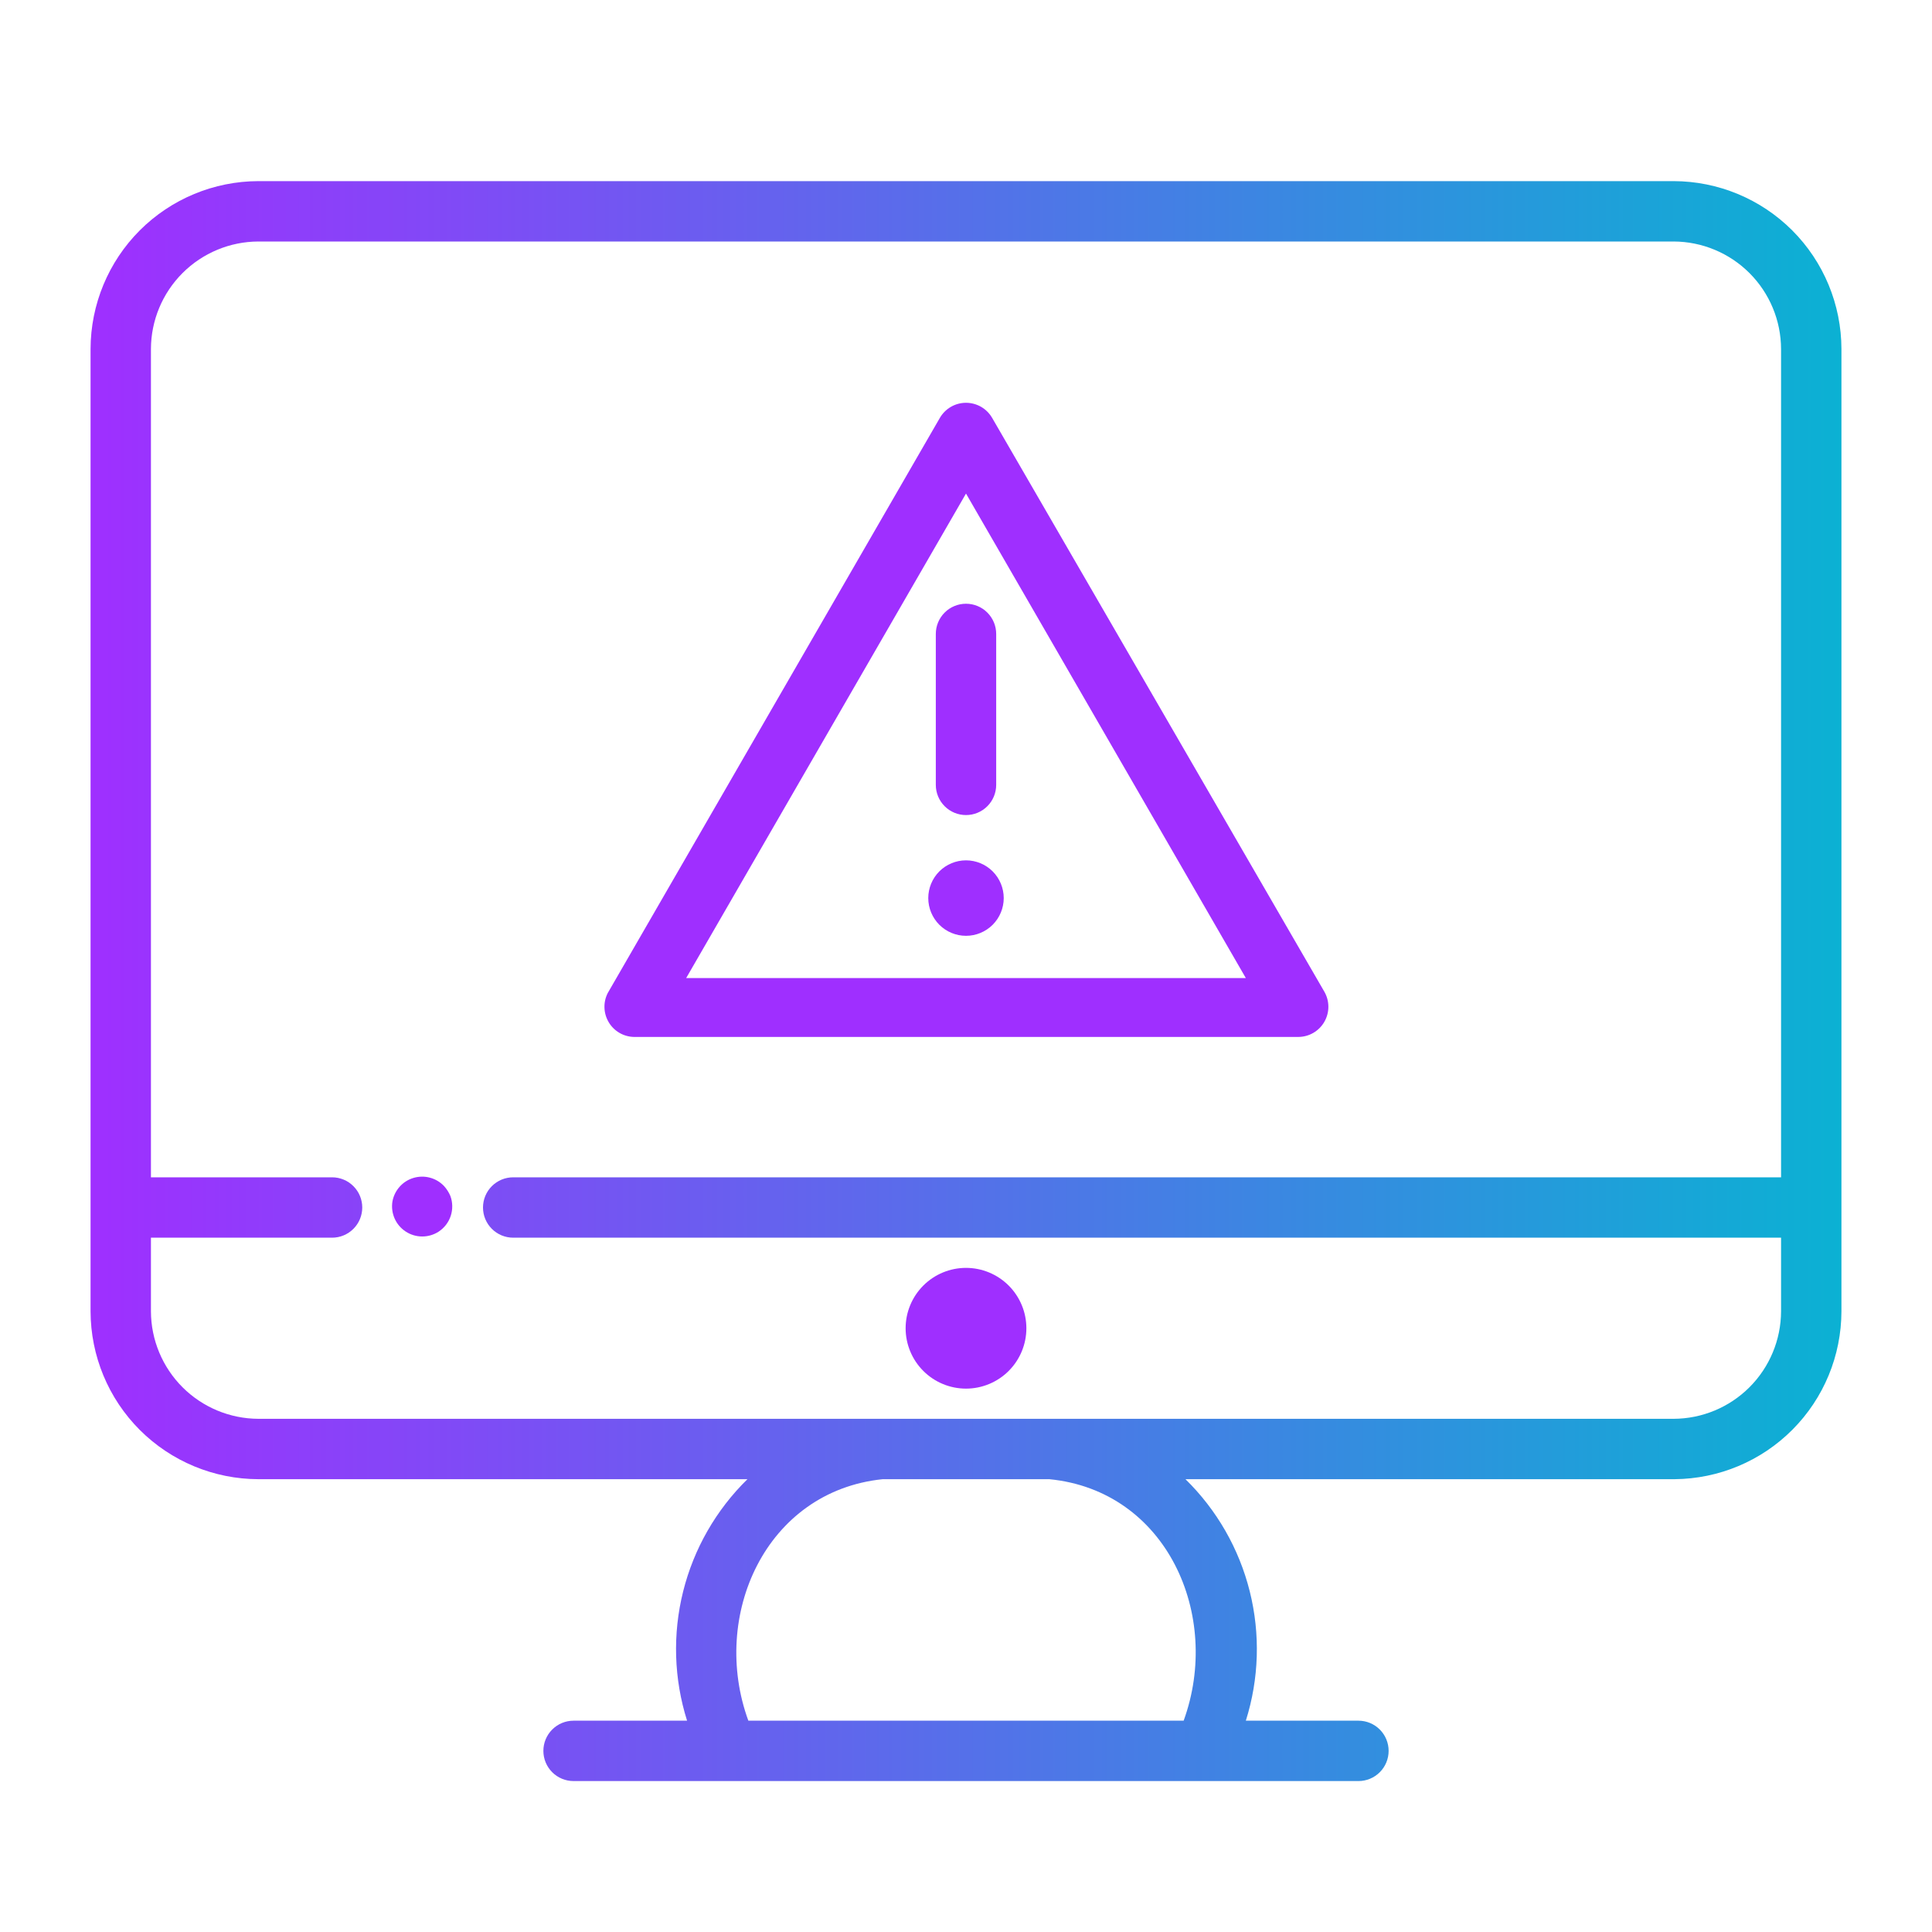 <?xml version="1.0" encoding="UTF-8" standalone="no"?> <svg width="64" height="64" viewBox="0 0 64 64" fill="none" xmlns="http://www.w3.org/2000/svg">
<path d="M55.44 6H8.56C7.086 6.003 5.674 6.589 4.631 7.631C3.589 8.674 3.003 10.086 3 11.56V43.44C3.003 44.914 3.589 46.327 4.631 47.369C5.674 48.411 7.086 48.997 8.56 49H24.76C23.72 50.019 22.983 51.305 22.63 52.718C22.277 54.13 22.322 55.612 22.76 57H19C18.735 57 18.48 57.105 18.293 57.293C18.105 57.48 18 57.735 18 58C18 58.265 18.105 58.52 18.293 58.707C18.48 58.895 18.735 59 19 59H45C45.265 59 45.52 58.895 45.707 58.707C45.895 58.52 46 58.265 46 58C46 57.735 45.895 57.48 45.707 57.293C45.52 57.105 45.265 57 45 57H41.27C41.708 55.612 41.753 54.13 41.4 52.718C41.047 51.305 40.31 50.019 39.27 49H55.47C56.939 48.989 58.344 48.399 59.379 47.358C60.415 46.317 60.997 44.909 61 43.44V11.56C60.997 10.086 60.411 8.674 59.369 7.631C58.327 6.589 56.914 6.003 55.44 6V6ZM34.76 49C38.65 49.38 40.48 53.51 39.21 57H24.79C23.52 53.53 25.36 49.4 29.24 49C30 49 34 49 34.76 49ZM55.44 47H8.56C7.617 46.997 6.713 46.621 6.046 45.954C5.379 45.287 5.003 44.383 5 43.44V41H11C11.265 41 11.52 40.895 11.707 40.707C11.895 40.52 12 40.265 12 40C12 39.735 11.895 39.48 11.707 39.293C11.52 39.105 11.265 39 11 39H5V11.56C5.003 10.617 5.379 9.713 6.046 9.046C6.713 8.379 7.617 8.003 8.56 8H55.44C56.383 8.003 57.287 8.379 57.954 9.046C58.621 9.713 58.997 10.617 59 11.56V39H17C16.735 39 16.48 39.105 16.293 39.293C16.105 39.48 16 39.735 16 40C16 40.265 16.105 40.52 16.293 40.707C16.48 40.895 16.735 41 17 41H59V43.44C58.997 44.383 58.621 45.287 57.954 45.954C57.287 46.621 56.383 46.997 55.44 47V47Z" fill="url(#paint0_linear_521_14881)"/>
<path d="M14.92 39.62C14.869 39.499 14.798 39.387 14.71 39.29C14.583 39.156 14.421 39.059 14.242 39.012C14.064 38.964 13.875 38.967 13.698 39.02C13.521 39.072 13.362 39.173 13.239 39.311C13.116 39.449 13.033 39.618 13 39.8C12.969 39.991 12.994 40.187 13.072 40.364C13.15 40.541 13.278 40.691 13.44 40.797C13.602 40.903 13.791 40.96 13.985 40.96C14.178 40.961 14.367 40.905 14.53 40.8C14.719 40.676 14.86 40.492 14.931 40.278C15.001 40.064 14.998 39.832 14.92 39.62V39.62Z" fill="url(#paint1_linear_521_14881)"/>
<path d="M32 42C31.47 42 30.961 42.211 30.586 42.586C30.211 42.961 30 43.47 30 44C30 44.53 30.211 45.039 30.586 45.414C30.961 45.789 31.47 46 32 46C32.53 46 33.039 45.789 33.414 45.414C33.789 45.039 34 44.53 34 44C34 43.47 33.789 42.961 33.414 42.586C33.039 42.211 32.53 42 32 42Z" fill="url(#paint2_linear_521_14881)"/>
<path d="M21 34.35H43C43.176 34.351 43.349 34.305 43.501 34.218C43.654 34.13 43.781 34.004 43.869 33.852C43.957 33.7 44.004 33.527 44.004 33.351C44.004 33.175 43.958 33.002 43.87 32.85L32.87 13.85C32.783 13.696 32.656 13.568 32.504 13.479C32.351 13.39 32.177 13.343 32 13.343C31.823 13.343 31.649 13.39 31.497 13.479C31.344 13.568 31.217 13.696 31.13 13.85L20.13 32.9C20.054 33.051 20.017 33.218 20.024 33.387C20.03 33.556 20.079 33.72 20.166 33.865C20.252 34.01 20.374 34.13 20.52 34.215C20.666 34.3 20.831 34.346 21 34.35V34.35ZM32 16.35L41.27 32.4H22.73L32 16.35Z" fill="url(#paint3_linear_521_14881)"/>
<path d="M32 27C32.265 27 32.52 26.895 32.707 26.707C32.895 26.52 33 26.265 33 26V21C33 20.735 32.895 20.48 32.707 20.293C32.52 20.105 32.265 20 32 20C31.735 20 31.48 20.105 31.293 20.293C31.105 20.48 31 20.735 31 21V26C31 26.265 31.105 26.52 31.293 26.707C31.48 26.895 31.735 27 32 27Z" fill="url(#paint4_linear_521_14881)"/>
<path d="M32 28.5C31.669 28.5 31.351 28.632 31.116 28.866C30.882 29.101 30.75 29.419 30.75 29.75C30.75 30.081 30.882 30.399 31.116 30.634C31.351 30.868 31.669 31 32 31C32.331 31 32.65 30.868 32.884 30.634C33.118 30.399 33.25 30.081 33.25 29.75C33.25 29.419 33.118 29.101 32.884 28.866C32.65 28.632 32.331 28.5 32 28.5Z" fill="url(#paint5_linear_521_14881)"/>
<defs>
<linearGradient id="paint0_linear_521_14881" x1="3" y1="32.5" x2="61" y2="32.5" gradientUnits="userSpaceOnUse">
<stop stop-color="#9F2FFF"/>
<stop offset="1" stop-color="#0BB1D3"/>
</linearGradient>
<linearGradient id="paint1_linear_521_14881" x1="38.889" y1="118.276" x2="42.897" y2="118.276" gradientUnits="userSpaceOnUse">
<stop stop-color="#9F2FFF"/>
<stop offset="1" stop-color="#0BB1D3"/>
</linearGradient>
<linearGradient id="paint2_linear_521_14881" x1="150.12" y1="218" x2="165.88" y2="218" gradientUnits="userSpaceOnUse">
<stop stop-color="#9F2FFF"/>
<stop offset="1" stop-color="#0BB1D3"/>
</linearGradient>
<linearGradient id="paint3_linear_521_14881" x1="499.645" y1="514.149" x2="1075.19" y2="514.149" gradientUnits="userSpaceOnUse">
<stop stop-color="#9F2FFF"/>
<stop offset="1" stop-color="#0BB1D3"/>
</linearGradient>
<linearGradient id="paint4_linear_521_14881" x1="93" y1="184.5" x2="97" y2="184.5" gradientUnits="userSpaceOnUse">
<stop stop-color="#9F2FFF"/>
<stop offset="1" stop-color="#0BB1D3"/>
</linearGradient>
<linearGradient id="paint5_linear_521_14881" x1="107.675" y1="102.875" x2="113.825" y2="102.875" gradientUnits="userSpaceOnUse">
<stop stop-color="#9F2FFF"/>
<stop offset="1" stop-color="#0BB1D3"/>
</linearGradient>
</defs>
</svg>
